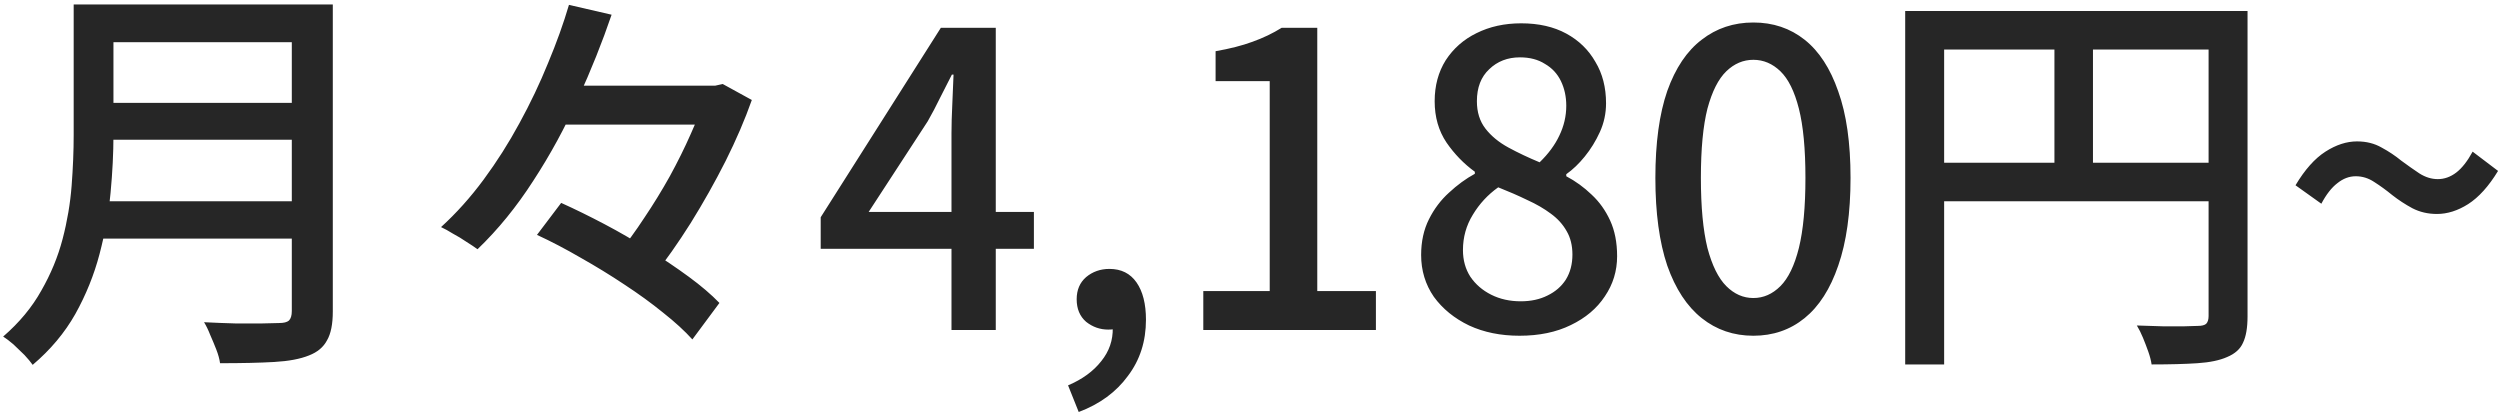 <svg width="500" height="83" viewBox="0 0 500 83" fill="none" xmlns="http://www.w3.org/2000/svg">
<path d="M19.902 0.892H61.886V8.436H19.902V0.892ZM19.902 20.572H62.214V27.952H19.902V20.572ZM19.328 40.252H61.722V47.714H19.328V40.252ZM14.736 0.892H22.69V27.05C22.69 30.603 22.499 34.43 22.116 38.53C21.733 42.575 20.995 46.675 19.902 50.83C18.809 54.985 17.196 58.975 15.064 62.802C12.932 66.574 10.089 69.963 6.536 72.97C6.153 72.423 5.607 71.767 4.896 71.002C4.185 70.291 3.447 69.581 2.682 68.87C1.917 68.214 1.233 67.695 0.632 67.312C3.857 64.524 6.399 61.463 8.258 58.128C10.171 54.793 11.593 51.349 12.522 47.796C13.451 44.243 14.053 40.689 14.326 37.136C14.599 33.583 14.736 30.193 14.736 26.968V0.892ZM58.36 0.892H66.56V62.31C66.56 64.825 66.177 66.738 65.412 68.05C64.701 69.417 63.499 70.428 61.804 71.084C60.055 71.795 57.731 72.232 54.834 72.396C51.991 72.56 48.383 72.642 44.01 72.642C43.901 71.822 43.655 70.92 43.272 69.936C42.889 68.952 42.479 67.968 42.042 66.984C41.659 66 41.249 65.153 40.812 64.442C42.944 64.551 45.021 64.633 47.044 64.688C49.121 64.688 50.925 64.688 52.456 64.688C54.041 64.633 55.162 64.606 55.818 64.606C56.747 64.606 57.403 64.442 57.786 64.114C58.169 63.731 58.36 63.103 58.36 62.228V0.892ZM110.348 17.128H144.46V24.918H110.348V17.128ZM107.396 46.976L112.234 40.58C115.022 41.837 117.919 43.259 120.926 44.844C123.933 46.429 126.857 48.124 129.7 49.928C132.597 51.732 135.276 53.536 137.736 55.34C140.196 57.144 142.246 58.893 143.886 60.588L138.474 67.886C136.943 66.191 135.003 64.415 132.652 62.556C130.301 60.643 127.705 58.757 124.862 56.898C122.074 55.039 119.177 53.263 116.17 51.568C113.163 49.819 110.239 48.288 107.396 46.976ZM113.792 0.974L122.32 2.942C120.461 8.409 118.22 14.012 115.596 19.752C113.027 25.492 110.047 30.959 106.658 36.152C103.323 41.345 99.606 45.91 95.506 49.846C94.905 49.409 94.167 48.917 93.292 48.37C92.417 47.769 91.515 47.222 90.586 46.73C89.711 46.183 88.919 45.746 88.208 45.418C91.269 42.63 94.112 39.459 96.736 35.906C99.36 32.353 101.738 28.608 103.87 24.672C106.057 20.681 107.97 16.663 109.61 12.618C111.305 8.573 112.699 4.691 113.792 0.974ZM141.18 17.128H143.066L144.542 16.8L150.364 19.998C148.997 23.879 147.248 27.952 145.116 32.216C142.984 36.425 140.661 40.553 138.146 44.598C135.631 48.589 133.089 52.197 130.52 55.422C129.645 54.711 128.525 53.919 127.158 53.044C125.846 52.115 124.643 51.377 123.55 50.83C125.354 48.643 127.131 46.211 128.88 43.532C130.684 40.853 132.379 38.093 133.964 35.25C135.549 32.353 136.943 29.537 138.146 26.804C139.403 24.016 140.415 21.447 141.18 19.096V17.128ZM190.298 66V26.64C190.298 25 190.353 23.059 190.462 20.818C190.571 18.522 190.653 16.554 190.708 14.914H190.38C189.615 16.445 188.822 18.003 188.002 19.588C187.237 21.173 186.417 22.731 185.542 24.262L173.734 42.384H206.78V49.764H164.14V43.45L188.166 5.566H199.154V66H190.298ZM215.744 82.4L213.612 77.07C216.454 75.867 218.668 74.255 220.254 72.232C221.839 70.264 222.604 68.05 222.55 65.59L221.894 58.046L225.83 64.278C225.283 64.879 224.654 65.317 223.944 65.59C223.233 65.809 222.468 65.918 221.648 65.918C220.008 65.918 218.532 65.399 217.22 64.36C215.962 63.267 215.334 61.763 215.334 59.85C215.334 57.991 215.962 56.515 217.22 55.422C218.532 54.329 220.09 53.782 221.894 53.782C224.244 53.782 226.048 54.684 227.306 56.488C228.563 58.292 229.192 60.779 229.192 63.95C229.192 68.269 227.989 72.013 225.584 75.184C223.233 78.409 219.953 80.815 215.744 82.4ZM240.659 66V58.21H253.943V16.226H243.119V10.24C245.962 9.748 248.422 9.119 250.499 8.354C252.631 7.589 254.572 6.659 256.321 5.566H263.455V58.21H275.181V66H240.659ZM303.907 67.148C300.135 67.148 296.773 66.465 293.821 65.098C290.869 63.677 288.518 61.763 286.769 59.358C285.074 56.898 284.227 54.11 284.227 50.994C284.227 48.315 284.746 45.937 285.785 43.86C286.824 41.783 288.163 40.006 289.803 38.53C291.443 36.999 293.165 35.742 294.969 34.758V34.348C292.782 32.763 290.896 30.822 289.311 28.526C287.726 26.175 286.933 23.415 286.933 20.244C286.933 17.128 287.671 14.395 289.147 12.044C290.678 9.693 292.728 7.889 295.297 6.632C297.921 5.32 300.9 4.664 304.235 4.664C307.734 4.664 310.74 5.347 313.255 6.714C315.77 8.081 317.71 9.967 319.077 12.372C320.498 14.723 321.209 17.483 321.209 20.654C321.209 22.677 320.799 24.59 319.979 26.394C319.159 28.198 318.148 29.838 316.945 31.314C315.797 32.735 314.567 33.911 313.255 34.84V35.25C315.114 36.234 316.808 37.464 318.339 38.94C319.87 40.361 321.1 42.083 322.029 44.106C322.958 46.129 323.423 48.507 323.423 51.24C323.423 54.192 322.603 56.871 320.963 59.276C319.378 61.681 317.109 63.595 314.157 65.016C311.26 66.437 307.843 67.148 303.907 67.148ZM307.925 32.462C309.674 30.767 310.986 28.991 311.861 27.132C312.79 25.219 313.255 23.223 313.255 21.146C313.255 19.342 312.9 17.702 312.189 16.226C311.478 14.75 310.412 13.602 308.991 12.782C307.624 11.907 305.957 11.47 303.989 11.47C301.529 11.47 299.479 12.263 297.839 13.848C296.199 15.379 295.379 17.511 295.379 20.244C295.379 22.431 295.953 24.262 297.101 25.738C298.249 27.214 299.78 28.471 301.693 29.51C303.606 30.549 305.684 31.533 307.925 32.462ZM304.153 60.26C306.176 60.26 307.952 59.877 309.483 59.112C311.068 58.347 312.298 57.281 313.173 55.914C314.048 54.493 314.485 52.825 314.485 50.912C314.485 49.108 314.102 47.55 313.337 46.238C312.572 44.871 311.506 43.696 310.139 42.712C308.827 41.728 307.269 40.826 305.465 40.006C303.661 39.131 301.72 38.284 299.643 37.464C297.566 38.94 295.871 40.771 294.559 42.958C293.247 45.09 292.591 47.441 292.591 50.01C292.591 52.033 293.083 53.809 294.067 55.34C295.106 56.871 296.5 58.073 298.249 58.948C299.998 59.823 301.966 60.26 304.153 60.26ZM350.673 67.148C346.737 67.148 343.293 65.973 340.341 63.622C337.389 61.271 335.093 57.773 333.453 53.126C331.867 48.425 331.075 42.575 331.075 35.578C331.075 28.581 331.867 22.786 333.453 18.194C335.093 13.602 337.389 10.185 340.341 7.944C343.293 5.648 346.737 4.5 350.673 4.5C354.609 4.5 358.025 5.648 360.923 7.944C363.82 10.24 366.061 13.684 367.647 18.276C369.287 22.813 370.107 28.581 370.107 35.578C370.107 42.575 369.287 48.425 367.647 53.126C366.061 57.773 363.82 61.271 360.923 63.622C358.025 65.973 354.609 67.148 350.673 67.148ZM350.673 59.604C352.695 59.604 354.499 58.811 356.085 57.226C357.67 55.641 358.9 53.099 359.775 49.6C360.649 46.047 361.087 41.373 361.087 35.578C361.087 29.783 360.649 25.164 359.775 21.72C358.9 18.276 357.67 15.789 356.085 14.258C354.499 12.727 352.695 11.962 350.673 11.962C348.65 11.962 346.846 12.727 345.261 14.258C343.675 15.789 342.418 18.276 341.489 21.72C340.614 25.164 340.177 29.783 340.177 35.578C340.177 41.373 340.614 46.047 341.489 49.6C342.418 53.099 343.675 55.641 345.261 57.226C346.846 58.811 348.65 59.604 350.673 59.604ZM381.038 2.204H445.326V9.912H388.828V72.888H381.038V2.204ZM441.718 2.204H449.508V63.294C449.508 65.535 449.208 67.285 448.606 68.542C448.06 69.799 446.994 70.756 445.408 71.412C443.932 72.068 441.964 72.478 439.504 72.642C437.044 72.806 433.983 72.888 430.32 72.888C430.211 72.123 429.992 71.275 429.664 70.346C429.336 69.417 428.981 68.487 428.598 67.558C428.216 66.629 427.806 65.809 427.368 65.098C429.172 65.153 430.894 65.207 432.534 65.262C434.174 65.262 435.623 65.262 436.88 65.262C438.192 65.207 439.094 65.18 439.586 65.18C440.352 65.18 440.898 65.043 441.226 64.77C441.554 64.442 441.718 63.923 441.718 63.212V2.204ZM385.302 32.544H445.408V40.252H385.302V32.544ZM410.886 6.222H418.594V36.398H410.886V6.222ZM487.392 42.794C485.588 42.794 483.948 42.411 482.472 41.646C481.051 40.881 479.712 40.006 478.454 39.022C477.252 38.038 476.049 37.163 474.846 36.398C473.698 35.633 472.468 35.25 471.156 35.25C469.844 35.25 468.614 35.715 467.466 36.644C466.318 37.519 465.252 38.885 464.268 40.744L459.102 37.054C460.961 33.938 462.956 31.697 465.088 30.33C467.22 28.963 469.325 28.28 471.402 28.28C473.261 28.28 474.901 28.69 476.322 29.51C477.744 30.275 479.056 31.15 480.258 32.134C481.516 33.063 482.718 33.911 483.866 34.676C485.069 35.441 486.299 35.824 487.556 35.824C488.868 35.824 490.098 35.387 491.246 34.512C492.394 33.637 493.488 32.243 494.526 30.33L499.61 34.184C497.752 37.245 495.756 39.459 493.624 40.826C491.547 42.138 489.47 42.794 487.392 42.794Z" fill="#262626"/>
</svg>
